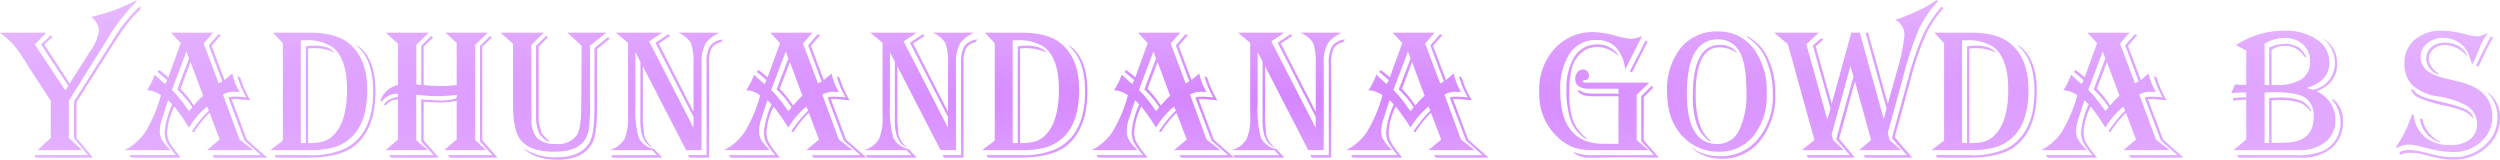 <svg xmlns="http://www.w3.org/2000/svg" xmlns:xlink="http://www.w3.org/1999/xlink" width="416.703" height="26.625" viewBox="0 0 416.703 26.625">
  <defs>
    <radialGradient id="radial-gradient" cx="0.5" cy="0.5" r="0.765" gradientTransform="translate(0 0)" gradientUnits="objectBoundingBox">
      <stop offset="0" stop-color="#d586ff"/>
      <stop offset="1" stop-color="#eac2ff"/>
    </radialGradient>
  </defs>
  <path id="Path_26" data-name="Path 26" d="M21.985,1.852l.092.122-.153.168a32.933,32.933,0,0,0-4.5,5.767q-.687,1.114-.976,1.587l-5.676,9.078v6.195L12.983,26.8H5.553l2.2-2.029V18.574l-3.662-5.63-.793-1.266A20.69,20.69,0,0,0,1.517,9.206,16.453,16.453,0,0,0-.535,7.36L-.7,7.222H7L5.11,9.191l5.081,7.659.488-.778L6.148,9.191l1.6-1.526.32.244L6.682,9.191l4.226,6.515,3.418-5.386a7.784,7.784,0,0,0,1.48-3.509,3.41,3.41,0,0,0-1.3-2.228A29.592,29.592,0,0,0,21.8,1.943Zm.687.915v.626l-.153.153a20.338,20.338,0,0,0-2.2,2.441q-.923,1.221-2.739,4.1l-5.523,8.7v5.981l2.716,3.28H5.217l-.183-.412H13.96L11.64,24.769V18.681L17.27,9.8l.885-1.4A25.18,25.18,0,0,1,22.672,2.767Zm12.16,4.455-1.587,1.8,2.5,6.652.61-.336L34.1,9.328l1.617-1.861.4.168L34.573,9.419l2.136,5.691q.183-.137.214-.168l.5-.427a4.394,4.394,0,0,0,.58-.519,10.576,10.576,0,0,0,1.221,3.113q-.442-.031-.641-.031a3.838,3.838,0,0,0-2.121.458l2.762,7.492,2.289,1.77H33.81l2.106-1.77-1.694-4.455a16.9,16.9,0,0,0-2.579,3.219l-.351-.092a19.428,19.428,0,0,1,2.685-3.341l.122-.153-.29-.671A13.565,13.565,0,0,0,30.8,23.045l-.275-.442q-.793-1.266-2.029-2.884l-.153-.183a11,11,0,0,0-1.175,4.242A3.643,3.643,0,0,0,27.5,25.4a14.989,14.989,0,0,0,1.579,2.22l.336.427H21.176l-.305-.412h7.766l-.259-.32a9.943,9.943,0,0,1-1.32-1.9,3.779,3.779,0,0,1-.313-1.594,13.713,13.713,0,0,1,1.266-4.638l-.671-.7q-.2.488-.5,1.434l-.5,1.556a6.918,6.918,0,0,0-.412,2.075,3.091,3.091,0,0,0,.29,1.419,7.607,7.607,0,0,0,1.221,1.541q.092.092.275.29H20.078a9.083,9.083,0,0,0,3.456-3.036,24.051,24.051,0,0,0,2.525-5.889l.061-.214a4.183,4.183,0,0,0-2.334-.839,10.955,10.955,0,0,0,1.3-2.609q.214.2.259.244l.687.641a7.809,7.809,0,0,0,.839.687l.275-.671-.183-.153q-.763-.671-1.282-1.083l-.137-.107.244-.336a11.677,11.677,0,0,1,1.556,1.236l2.075-5.706L27.8,7.222Zm-3.769,4.9-1.678,4.425a1.584,1.584,0,0,1,.153.183l.626.7a15.231,15.231,0,0,1,1.282,1.709l.153.229a13.593,13.593,0,0,1,1.556-1.633Zm-.687-1.77-2.426,6.408a21.213,21.213,0,0,1,2,2.35l.7.976q.015.015.153.2a1.22,1.22,0,0,0,.153-.168l.214-.259q.046-.061.168-.2a15.9,15.9,0,0,0-2.487-2.975L30.8,11.525Zm8.972,4.379A16.5,16.5,0,0,0,41.027,18.5q-.336-.046-.381-.046l-1.236-.107q-.839-.076-1.221-.076-.061,0-.305.015l2.548,6.759,3.4,3.006H35l-.29-.412h8.1l-2.746-2.426L37.35,18.025a4.667,4.667,0,0,1,1.19-.137,13.655,13.655,0,0,1,1.831.137l-.183-.336a13.242,13.242,0,0,1-1.312-3.25Zm5.462-7.507h6.012q4.409,0,6.53,1.694,3.158,2.5,3.158,7.842,0,5.539-2.762,8.01a7.27,7.27,0,0,1-2.8,1.572,14.961,14.961,0,0,1-4.112.458H44.353l2.09-1.6V8.977ZM49.434,8.5V25.623h.839V9.511a9.6,9.6,0,0,1,1.449-.122,6.218,6.218,0,0,1,1.976.252,4.271,4.271,0,0,1,1.457.923A8.017,8.017,0,0,0,51.692,9.8q-.4,0-1.038.061V25.623a9.044,9.044,0,0,0,2.594-.282,4.129,4.129,0,0,0,1.678-1.091q2.212-2.243,2.212-7.537,0-5.172-2.4-7.064A7.414,7.414,0,0,0,50.151,8.5ZM45.3,28.049l-.229-.412h5.584a13.575,13.575,0,0,0,6.256-1.144Q61.5,24.052,61.5,17.048q0-4.684-2.06-6.958l-.61-.671q-.031-.031-.183-.214,3.235,2.029,3.235,7.766,0,6.027-3.2,8.88-2.456,2.2-8.026,2.2ZM63.593,7.222h7.171L68.689,9.252v6.591a7.809,7.809,0,0,0,.824.092V9.4l1.663-1.648.305.275L69.91,9.587V15.95l.5.046q1.175.107,2.273.107a21.024,21.024,0,0,0,2.731-.153V8.931L73.556,7.222h7.049L78.5,9.252v15.9L80.346,26.8H73.327l2.09-1.785V18.544a11.357,11.357,0,0,1-2.64.305q-1.282,0-2.655-.137L69.91,18.7V25.15l2.518,2.9H64.539l-.4-.412h7.446l-2.075-2.273V18.345l.442.031q2.014.153,2.914.153a7.407,7.407,0,0,0,2.548-.4v-.549a22.957,22.957,0,0,1-3.341.214q-1.022,0-1.5-.046l-1.541-.137q-.092-.015-.351-.031V25.15L70.642,26.8H63.593l2.045-1.785V18.345a2.435,2.435,0,0,0-2.045,1.007l-.32-.153a3.227,3.227,0,0,1,2.365-1.236V17.4a3.218,3.218,0,0,0-2.7,1.3l-.229-.153a3.907,3.907,0,0,1,2.929-2.594V9.084Zm17.653.854L79.69,9.587V25.15l2.533,2.9H74.3l-.381-.412h7.431l-2.045-2.3V9.435L81,7.756Zm19.118-.854L97.633,9.4v9.856a30.21,30.21,0,0,1-.175,3.906,4.641,4.641,0,0,1-.694,1.953q-1.312,1.953-5.1,1.953-4,0-5.584-1.953-1.266-1.541-1.266-5.9V9.084L82.741,7.222h7.2L87.868,9.252V19.23l.031,2.35a4.49,4.49,0,0,0,.946,3.227,4.386,4.386,0,0,0,3.189.954,3.731,3.731,0,0,0,3.4-1.449q.748-1.175.748-5.035L96.244,9.4l-2.38-2.182Zm.519,1.038L98.808,9.984v9.475q0,4.654-.732,6.073Q96.58,28.4,92.232,28.4q-3.753,0-5.645-1.877l.122.061.534.305a9.45,9.45,0,0,0,4.821,1.1q4.211,0,5.584-2.655.732-1.434.732-5.767V9.8l2.273-1.861Zm-10.3-.214-1.5,1.511V20.893l-.015,1.053.473,1.938a6.384,6.384,0,0,0,1.327,1.4l.031.137a3.192,3.192,0,0,1-1.77-1.511,7.287,7.287,0,0,1-.488-3.067V9.4L90.37,7.726Zm28.654-.824a6.2,6.2,0,0,0-2.243,1.648,6.429,6.429,0,0,0-.763,3.494V26.8h-2.579l-7.2-13.976v8.285l-.015.687.183,2.2a3.385,3.385,0,0,0,1.388,2.258l.122.107q-2.106-.7-2.106-4.5l.015-1.434V12.074l-.824-1.6v8.788a17.094,17.094,0,0,0,.549,5.478,3.681,3.681,0,0,0,2.579,1.892l1.327,1.419H101.4l-.244-.412H108.8l-.793-.839H100.9A4.305,4.305,0,0,0,103.37,25a8.791,8.791,0,0,0,.61-3.875V8.916l-2.029-1.694h7.72L107.5,8.672l7.385,14.4V21.244L108.557,8.916l2.136-1.449.29.29-1.892,1.282,5.8,11.382V12.486a9.42,9.42,0,0,0-.435-3.547,4.416,4.416,0,0,0-2.144-1.716Zm.534,1.129-.275.458A2.316,2.316,0,0,0,117.9,9.824a5.389,5.389,0,0,0-.42,2.495V28.049H114.2l-.2-.412h3.067V12.471a5.8,5.8,0,0,1,.557-3A3.047,3.047,0,0,1,119.772,8.351Zm14.953-1.129-1.587,1.8,2.5,6.652.61-.336-2.258-6.012,1.617-1.861.4.168-1.541,1.785,2.136,5.691q.183-.137.214-.168l.5-.427A4.393,4.393,0,0,0,137.9,14a10.576,10.576,0,0,0,1.221,3.113q-.442-.031-.641-.031a3.838,3.838,0,0,0-2.121.458l2.762,7.492,2.289,1.77H133.7l2.106-1.77-1.694-4.455a16.9,16.9,0,0,0-2.579,3.219l-.351-.092a19.428,19.428,0,0,1,2.685-3.341l.122-.153-.29-.671a13.565,13.565,0,0,0-3.006,3.509l-.275-.442q-.793-1.266-2.029-2.884l-.153-.183a11,11,0,0,0-1.175,4.242,3.643,3.643,0,0,0,.328,1.625,14.989,14.989,0,0,0,1.579,2.22l.336.427h-8.239l-.305-.412h7.766l-.259-.32a9.943,9.943,0,0,1-1.32-1.9,3.779,3.779,0,0,1-.313-1.594,13.712,13.712,0,0,1,1.266-4.638l-.671-.7q-.2.488-.5,1.434l-.5,1.556a6.918,6.918,0,0,0-.412,2.075,3.091,3.091,0,0,0,.29,1.419,7.607,7.607,0,0,0,1.221,1.541q.092.092.275.29H119.97a9.083,9.083,0,0,0,3.456-3.036,24.051,24.051,0,0,0,2.525-5.889l.061-.214a4.183,4.183,0,0,0-2.334-.839,10.956,10.956,0,0,0,1.3-2.609q.214.2.259.244l.687.641a7.809,7.809,0,0,0,.839.687l.275-.671-.183-.153q-.763-.671-1.282-1.083l-.137-.107.244-.336a11.676,11.676,0,0,1,1.556,1.236l2.075-5.706L127.69,7.222Zm-3.769,4.9-1.678,4.425a1.585,1.585,0,0,1,.153.183l.626.7a15.233,15.233,0,0,1,1.282,1.709l.153.229a13.594,13.594,0,0,1,1.556-1.633Zm-.687-1.77-2.426,6.408a21.213,21.213,0,0,1,2,2.35l.7.976q.015.015.153.2a1.218,1.218,0,0,0,.153-.168l.214-.259q.046-.061.168-.2a15.9,15.9,0,0,0-2.487-2.975l1.953-5.157Zm8.972,4.379a16.5,16.5,0,0,0,1.678,3.769q-.336-.046-.381-.046l-1.236-.107q-.839-.076-1.221-.076-.061,0-.305.015l2.548,6.759,3.4,3.006h-8.834l-.29-.412h8.1l-2.746-2.426-2.716-7.186a4.667,4.667,0,0,1,1.19-.137,13.655,13.655,0,0,1,1.831.137l-.183-.336a13.243,13.243,0,0,1-1.312-3.25Zm22.414-7.507a6.2,6.2,0,0,0-2.243,1.648,6.429,6.429,0,0,0-.763,3.494V26.8H156.07l-7.2-13.976v8.285l-.015.687.183,2.2a3.385,3.385,0,0,0,1.388,2.258l.122.107q-2.106-.7-2.106-4.5l.015-1.434V12.074l-.824-1.6v8.788a17.1,17.1,0,0,0,.549,5.478,3.681,3.681,0,0,0,2.579,1.892l1.327,1.419h-8.27l-.244-.412h7.644l-.793-.839h-7.11a4.305,4.305,0,0,0,2.472-1.8,8.791,8.791,0,0,0,.61-3.875V8.916l-2.029-1.694h7.72l-2.167,1.449,7.385,14.4V21.244L150.974,8.916l2.136-1.449.29.29-1.892,1.282,5.8,11.382V12.486a9.419,9.419,0,0,0-.435-3.547,4.416,4.416,0,0,0-2.144-1.716Zm.534,1.129-.275.458a2.316,2.316,0,0,0-1.594,1.015,5.389,5.389,0,0,0-.42,2.495V28.049h-3.28l-.2-.412h3.067V12.471a5.8,5.8,0,0,1,.557-3A3.047,3.047,0,0,1,162.188,8.351Zm1.282-1.129h6.012q4.409,0,6.53,1.694,3.158,2.5,3.158,7.842,0,5.539-2.762,8.01a7.27,7.27,0,0,1-2.8,1.572,14.961,14.961,0,0,1-4.112.458h-6.485l2.09-1.6V8.977ZM168.093,8.5V25.623h.839V9.511a9.6,9.6,0,0,1,1.449-.122,6.218,6.218,0,0,1,1.976.252,4.271,4.271,0,0,1,1.457.923,8.017,8.017,0,0,0-3.464-.763q-.4,0-1.038.061V25.623a9.044,9.044,0,0,0,2.594-.282,4.129,4.129,0,0,0,1.678-1.091q2.212-2.243,2.212-7.537,0-5.172-2.4-7.064A7.414,7.414,0,0,0,168.81,8.5Zm-4.135,19.545-.229-.412h5.584a13.575,13.575,0,0,0,6.256-1.144q4.593-2.441,4.593-9.445,0-4.684-2.06-6.958l-.61-.671q-.031-.031-.183-.214,3.235,2.029,3.235,7.766,0,6.027-3.2,8.88-2.456,2.2-8.026,2.2ZM196.014,7.222l-1.587,1.8,2.5,6.652.61-.336-2.258-6.012L196.9,7.467l.4.168-1.541,1.785,2.136,5.691q.183-.137.214-.168l.5-.427a4.393,4.393,0,0,0,.58-.519,10.575,10.575,0,0,0,1.221,3.113q-.442-.031-.641-.031a3.838,3.838,0,0,0-2.121.458l2.762,7.492L202.7,26.8h-7.705l2.106-1.77L195.4,20.573a16.9,16.9,0,0,0-2.579,3.219l-.351-.092a19.428,19.428,0,0,1,2.685-3.341l.122-.153-.29-.671a13.565,13.565,0,0,0-3.006,3.509l-.275-.442q-.793-1.266-2.029-2.884l-.153-.183a11,11,0,0,0-1.175,4.242,3.643,3.643,0,0,0,.328,1.625,14.989,14.989,0,0,0,1.579,2.22l.336.427h-8.239l-.305-.412h7.766l-.259-.32a9.943,9.943,0,0,1-1.32-1.9,3.779,3.779,0,0,1-.313-1.594,13.713,13.713,0,0,1,1.266-4.638l-.671-.7q-.2.488-.5,1.434l-.5,1.556a6.918,6.918,0,0,0-.412,2.075,3.091,3.091,0,0,0,.29,1.419,7.607,7.607,0,0,0,1.221,1.541q.092.092.275.29H181.26a9.083,9.083,0,0,0,3.456-3.036,24.051,24.051,0,0,0,2.525-5.889l.061-.214a4.183,4.183,0,0,0-2.334-.839,10.956,10.956,0,0,0,1.3-2.609q.214.2.259.244l.687.641a7.812,7.812,0,0,0,.839.687l.275-.671-.183-.153q-.763-.671-1.282-1.083l-.137-.107.244-.336a11.676,11.676,0,0,1,1.556,1.236L190.6,8.962l-1.617-1.739Zm-3.769,4.9-1.678,4.425a1.585,1.585,0,0,1,.153.183l.626.7a15.233,15.233,0,0,1,1.282,1.709l.153.229a13.593,13.593,0,0,1,1.556-1.633Zm-.687-1.77-2.426,6.408a21.213,21.213,0,0,1,2,2.35l.7.976q.015.015.153.2a1.218,1.218,0,0,0,.153-.168l.214-.259q.046-.061.168-.2a15.9,15.9,0,0,0-2.487-2.975l1.953-5.157Zm8.972,4.379a16.5,16.5,0,0,0,1.678,3.769q-.336-.046-.381-.046l-1.236-.107q-.839-.076-1.221-.076-.061,0-.305.015l2.548,6.759,3.4,3.006h-8.834l-.29-.412h8.1l-2.746-2.426-2.716-7.186a4.667,4.667,0,0,1,1.19-.137,13.655,13.655,0,0,1,1.831.137l-.183-.336a13.243,13.243,0,0,1-1.312-3.25Zm22.414-7.507A6.2,6.2,0,0,0,220.7,8.87a6.429,6.429,0,0,0-.763,3.494V26.8H217.36l-7.2-13.976v8.285l-.015.687.183,2.2a3.385,3.385,0,0,0,1.388,2.258l.122.107q-2.106-.7-2.106-4.5l.015-1.434V12.074l-.824-1.6v8.788a17.1,17.1,0,0,0,.549,5.478,3.681,3.681,0,0,0,2.579,1.892l1.327,1.419h-8.27l-.244-.412h7.644l-.793-.839H204.6a4.305,4.305,0,0,0,2.472-1.8,8.791,8.791,0,0,0,.61-3.875V8.916l-2.029-1.694h7.72l-2.167,1.449,7.385,14.4V21.244L212.264,8.916,214.4,7.467l.29.29L212.8,9.038l5.8,11.382V12.486a9.42,9.42,0,0,0-.435-3.547,4.416,4.416,0,0,0-2.144-1.716Zm.534,1.129-.275.458a2.316,2.316,0,0,0-1.594,1.015,5.389,5.389,0,0,0-.42,2.495V28.049h-3.28l-.2-.412h3.067V12.471a5.8,5.8,0,0,1,.557-3A3.047,3.047,0,0,1,223.478,8.351Zm14.953-1.129-1.587,1.8,2.5,6.652.61-.336L237.7,9.328l1.617-1.861.4.168-1.541,1.785,2.136,5.691q.183-.137.214-.168l.5-.427A4.393,4.393,0,0,0,241.6,14a10.575,10.575,0,0,0,1.221,3.113q-.442-.031-.641-.031a3.838,3.838,0,0,0-2.121.458l2.762,7.492,2.289,1.77h-7.705l2.106-1.77-1.694-4.455a16.9,16.9,0,0,0-2.579,3.219l-.351-.092a19.428,19.428,0,0,1,2.685-3.341l.122-.153-.29-.671a13.565,13.565,0,0,0-3.006,3.509l-.275-.442q-.793-1.266-2.029-2.884l-.153-.183a11,11,0,0,0-1.175,4.242A3.643,3.643,0,0,0,231.1,25.4a14.989,14.989,0,0,0,1.579,2.22l.336.427h-8.239l-.305-.412h7.766l-.259-.32a9.943,9.943,0,0,1-1.32-1.9,3.779,3.779,0,0,1-.313-1.594,13.713,13.713,0,0,1,1.266-4.638l-.671-.7q-.2.488-.5,1.434l-.5,1.556a6.918,6.918,0,0,0-.412,2.075,3.091,3.091,0,0,0,.29,1.419,7.607,7.607,0,0,0,1.221,1.541q.092.092.275.29h-7.629a9.083,9.083,0,0,0,3.456-3.036,24.051,24.051,0,0,0,2.525-5.889l.061-.214a4.183,4.183,0,0,0-2.334-.839,10.956,10.956,0,0,0,1.3-2.609q.214.2.259.244l.687.641a7.812,7.812,0,0,0,.839.687l.275-.671-.183-.153q-.763-.671-1.282-1.083l-.137-.107.244-.336a11.676,11.676,0,0,1,1.556,1.236l2.075-5.706L231.4,7.222Zm-3.769,4.9-1.678,4.425a1.585,1.585,0,0,1,.153.183l.626.7a15.233,15.233,0,0,1,1.282,1.709l.153.229a13.593,13.593,0,0,1,1.556-1.633Zm-.687-1.77-2.426,6.408a21.213,21.213,0,0,1,2,2.35l.7.976q.015.015.153.2a1.218,1.218,0,0,0,.153-.168l.214-.259q.046-.061.168-.2a15.9,15.9,0,0,0-2.487-2.975l1.953-5.157Zm8.972,4.379a16.5,16.5,0,0,0,1.678,3.769q-.336-.046-.381-.046l-1.236-.107q-.839-.076-1.221-.076-.061,0-.305.015l2.548,6.759,3.4,3.006H238.6l-.29-.412h8.1l-2.746-2.426-2.716-7.186a4.667,4.667,0,0,1,1.19-.137,13.655,13.655,0,0,1,1.831.137l-.183-.336a13.243,13.243,0,0,1-1.312-3.25ZM273.02,7.756l-2.853,5.615a6.1,6.1,0,0,0-1.5-3.662,4.311,4.311,0,0,0-3.242-1.266,5.175,5.175,0,0,0-4.463,2.228,10.582,10.582,0,0,0-1.594,6.24q0,8.834,7.232,8.834h2.456V17.826h-3.845a8.167,8.167,0,0,1-1.793-.137,2.463,2.463,0,0,1-1.045-.6v-.381a2.987,2.987,0,0,0,1.1.542,8.649,8.649,0,0,0,1.785.13h3.8V16.56h-4.928q-2.273,0-2.273-1.648a1.66,1.66,0,0,1,.381-1.1,1.155,1.155,0,0,1,.915-.458.964.964,0,0,1,.694.29.927.927,0,0,1,.3.687q0,.671-.488.778l-.366.076q-.183.046-.183.153,0,.2.5.2h10.589l-2.106,2.06V25.12l1.953,1.678H264.7a9.261,9.261,0,0,1-3.2-.473,7.912,7.912,0,0,1-2.563-1.678,9.7,9.7,0,0,1-3.067-7.522,9.933,9.933,0,0,1,2.9-7.6,8.452,8.452,0,0,1,6.012-2.4,13.769,13.769,0,0,1,3.57.549,13.407,13.407,0,0,0,2.716.565A4.4,4.4,0,0,0,273.02,7.756Zm.915.961-2.609,5.127-.366-.168,2.624-5.142Zm-4.882,2.319-.275-.2A5.64,5.64,0,0,0,265.6,9.6a4.157,4.157,0,0,0-3.006,1.236,5.274,5.274,0,0,0-1.32,2.4,15.3,15.3,0,0,0-.4,3.906,14.09,14.09,0,0,0,.61,4.715,6.911,6.911,0,0,0,2.243,2.945v.168A5.986,5.986,0,0,1,261.18,22a14.127,14.127,0,0,1-.778-5.2,9.955,9.955,0,0,1,1.358-5.622,4.347,4.347,0,0,1,3.814-2.006,4.174,4.174,0,0,1,3.479,1.77Zm5.8,5.371-1.572,1.572v7.156l2.533,2.914L269.755,28l-5.493.061a7.726,7.726,0,0,1-.793-.031,3.982,3.982,0,0,1-1.938-.839h.32a7.179,7.179,0,0,0,2.838.458l.763-.015h9.506L272.852,25.3V17.826l1.755-1.77Zm14.037-5.783-.259-.153a5.637,5.637,0,0,0-2.685-.809q-4.013,0-4.013,7.888,0,5.767,2.487,7.644l-.137.153a5.919,5.919,0,0,1-2.174-2.846,14.193,14.193,0,0,1-.648-4.768q0-8.468,4.455-8.468A3.373,3.373,0,0,1,288.888,10.625Zm-3.265-3.6a7.173,7.173,0,0,1,5.928,2.807,11.767,11.767,0,0,1,2.22,7.507,10.742,10.742,0,0,1-2.189,7.08,7.248,7.248,0,0,1-5.882,2.64,7.962,7.962,0,0,1-5.188-1.861q-3.341-2.746-3.341-8.132a11,11,0,0,1,2.289-7.324A7.645,7.645,0,0,1,285.623,7.024Zm0,1.312q-5.157,0-5.157,9.063,0,8.376,5.081,8.376a3.913,3.913,0,0,0,3.6-2.22,13.625,13.625,0,0,0,1.236-6.492q0-4.837-1.19-6.744A3.984,3.984,0,0,0,285.623,8.336ZM290.49,7.8a7.529,7.529,0,0,1,3.448,3.6,13.069,13.069,0,0,1,1.266,5.889,12.059,12.059,0,0,1-2.495,7.934,8.085,8.085,0,0,1-6.553,3.021,7.76,7.76,0,0,1-4.852-1.755v-.076a7.806,7.806,0,0,0,4.745,1.388,7.888,7.888,0,0,0,6.286-2.884,10.967,10.967,0,0,0,2.456-7.369,14.177,14.177,0,0,0-1.121-5.844A8.029,8.029,0,0,0,290.49,7.97Zm31.843-5.813a18.741,18.741,0,0,0-3.2,4.654,54.03,54.03,0,0,0-2.54,7.675l-2.64,9.612.305,1.19,1.877,1.678h-6.958l2-1.678-2.7-9.78-2.624,9.567,2.624,3.143h-7.8l-.305-.412h7.263L305.351,25l2.884-10.436-.5-1.816L304.6,24.174l.244.946,1.785,1.678H299.66l2.075-1.678L297.3,9.145l-2.289-1.922h7.461l-2.09,1.922,3.494,12.572.534-1.846-2.945-10.5,1.388-1.236.351.244-1.266,1.129,2.67,9.6,3.265-11.886H309.3L313.27,21.6l.488-1.724L310.249,7.222h.427l3.28,11.886,1.434-5.157a31.676,31.676,0,0,0,1.343-6.317,2.871,2.871,0,0,0-1.526-2.563,29.826,29.826,0,0,0,3.83-1.541,17.628,17.628,0,0,0,3.052-1.755Zm.915,1.16A18.088,18.088,0,0,0,320.235,7.7a45.907,45.907,0,0,0-2.418,7.08l-2.7,9.856,2.929,3.418h-7.827l-.351-.412h7.247l-2.472-2.853,2.807-10.223a46.444,46.444,0,0,1,2.4-7A20.606,20.606,0,0,1,322.9,2.889Zm-1.541,4.074h6.012q4.41,0,6.53,1.694,3.158,2.5,3.158,7.842,0,5.539-2.762,8.01a7.27,7.27,0,0,1-2.8,1.572,14.961,14.961,0,0,1-4.112.458H321.25l2.09-1.6V8.977ZM326.33,8.5V25.623h.839V9.511a9.6,9.6,0,0,1,1.449-.122,6.218,6.218,0,0,1,1.976.252,4.271,4.271,0,0,1,1.457.923,8.017,8.017,0,0,0-3.464-.763q-.4,0-1.038.061V25.623a9.044,9.044,0,0,0,2.594-.282,4.129,4.129,0,0,0,1.678-1.091q2.212-2.243,2.212-7.537,0-5.172-2.4-7.064A7.414,7.414,0,0,0,327.048,8.5ZM322.2,28.049l-.229-.412h5.584a13.575,13.575,0,0,0,6.256-1.144q4.593-2.441,4.593-9.445,0-4.684-2.06-6.958l-.61-.671q-.031-.031-.183-.214,3.235,2.029,3.235,7.766,0,6.027-3.2,8.88-2.456,2.2-8.026,2.2ZM354.252,7.222l-1.587,1.8,2.5,6.652.61-.336L353.52,9.328l1.617-1.861.4.168-1.541,1.785,2.136,5.691q.183-.137.214-.168l.5-.427a4.393,4.393,0,0,0,.58-.519,10.575,10.575,0,0,0,1.221,3.113q-.442-.031-.641-.031a3.838,3.838,0,0,0-2.121.458l2.762,7.492,2.289,1.77H353.23l2.106-1.77-1.694-4.455a16.9,16.9,0,0,0-2.579,3.219l-.351-.092a19.428,19.428,0,0,1,2.685-3.341l.122-.153-.29-.671a13.565,13.565,0,0,0-3.006,3.509l-.275-.442q-.793-1.266-2.029-2.884l-.153-.183a11,11,0,0,0-1.175,4.242,3.643,3.643,0,0,0,.328,1.625,14.99,14.99,0,0,0,1.579,2.22l.336.427H340.6l-.305-.412h7.766l-.259-.32a9.944,9.944,0,0,1-1.32-1.9,3.779,3.779,0,0,1-.313-1.594,13.712,13.712,0,0,1,1.266-4.638l-.671-.7q-.2.488-.5,1.434l-.5,1.556a6.918,6.918,0,0,0-.412,2.075,3.091,3.091,0,0,0,.29,1.419,7.607,7.607,0,0,0,1.221,1.541q.092.092.275.29H339.5a9.084,9.084,0,0,0,3.456-3.036,24.052,24.052,0,0,0,2.525-5.889l.061-.214a4.183,4.183,0,0,0-2.334-.839,10.955,10.955,0,0,0,1.3-2.609q.214.2.259.244l.687.641a7.809,7.809,0,0,0,.839.687l.275-.671-.183-.153q-.763-.671-1.282-1.083l-.137-.107.244-.336a11.676,11.676,0,0,1,1.556,1.236l2.075-5.706-1.617-1.739Zm-3.769,4.9-1.678,4.425a1.586,1.586,0,0,1,.153.183l.626.7a15.233,15.233,0,0,1,1.282,1.709l.153.229a13.593,13.593,0,0,1,1.556-1.633Zm-.687-1.77-2.426,6.408a21.211,21.211,0,0,1,2,2.35l.7.976q.015.015.153.2a1.22,1.22,0,0,0,.153-.168l.214-.259q.046-.061.168-.2a15.9,15.9,0,0,0-2.487-2.975l1.953-5.157Zm8.972,4.379a16.5,16.5,0,0,0,1.678,3.769q-.336-.046-.381-.046l-1.236-.107q-.839-.076-1.221-.076-.061,0-.305.015l2.548,6.759,3.4,3.006H354.42l-.29-.412h8.1l-2.746-2.426-2.716-7.186a4.667,4.667,0,0,1,1.19-.137,13.655,13.655,0,0,1,1.831.137l-.183-.336a13.242,13.242,0,0,1-1.312-3.25ZM371.982,9.3a14.471,14.471,0,0,1,8.148-2.4,9.045,9.045,0,0,1,5.355,1.472,4.483,4.483,0,0,1,2.075,3.807q0,3.113-3.6,4.165v.168q.366.092.885.244a4.488,4.488,0,0,0,3.631-4.562,5.146,5.146,0,0,0-1.785-3.845V8.26l.168.137a4.777,4.777,0,0,1,2,3.952q0,3.326-3.448,4.638a5.4,5.4,0,0,1,2.327,1.953,5.083,5.083,0,0,1,.832,2.853,4.487,4.487,0,0,1-1.648,3.639,6.669,6.669,0,0,1-4.394,1.366H371.6l2.106-1.8V18.391a14.257,14.257,0,0,0-2.106.183l-.122-.442q1.358-.137,2.228-.137v-.809h-.381q-.854,0-2.151.122l.671-1.465.244.015q.6.046.9.046a4.353,4.353,0,0,1,.717.046V10.213Zm4.776-.229V15.95q.168-.015.229-.015l.275.015h.259V9.709a6.054,6.054,0,0,1,2.563-.61,4.258,4.258,0,0,1,2.266.519,3.971,3.971,0,0,1,1.411,1.77l-.427-.244a3.689,3.689,0,0,0-3.265-1.724,3.6,3.6,0,0,0-2.136.671V15.95h.641a7.8,7.8,0,0,0,4.341-.969,3.34,3.34,0,0,0,1.427-2.968,3.644,3.644,0,0,0-1.182-2.83,4.436,4.436,0,0,0-3.1-1.076A6.328,6.328,0,0,0,376.757,9.069Zm0,8.132v8.407h.763V18.116q1.083-.076,1.556-.076a10.317,10.317,0,0,1,3.669.473,3.593,3.593,0,0,1,1.808,1.8h-.183a3.875,3.875,0,0,0-1.877-1.457,10.351,10.351,0,0,0-3.311-.4l-1.251.031v7.125h.488l2.212-.076q4.3-.305,4.3-4.181a3.612,3.612,0,0,0-1.419-3.319q-1.419-.893-5.31-.893Q377.825,17.14,376.757,17.2Zm11.428,1.068a4.563,4.563,0,0,1,1.633,3.845A5.61,5.61,0,0,1,388,26.4a7.377,7.377,0,0,1-5.2,1.648H372.424l-.259-.412h9.628A11.63,11.63,0,0,0,386.324,27a5.068,5.068,0,0,0,3.082-4.989,5.361,5.361,0,0,0-1.4-3.6ZM413.925,7.39a10.178,10.178,0,0,0-1.266,2.228,30.379,30.379,0,0,1-1.236,2.807l-.076.092q-.061-.168-.092-.259a13.5,13.5,0,0,0-.7-1.907,3.575,3.575,0,0,0-.824-1.022,4.619,4.619,0,0,0-3.158-1.236A4.084,4.084,0,0,0,403.855,9a2.853,2.853,0,0,0-1.083,2.281q0,2.563,3.86,3.494l2.579.626q5.508,1.327,5.508,5.813a5.439,5.439,0,0,1-1.884,4.2,6.7,6.7,0,0,1-4.661,1.7,16.3,16.3,0,0,1-3.891-.534l-1.785-.442a7.98,7.98,0,0,0-1.785-.259,3.736,3.736,0,0,0-1.922.6l-.122-.214a20.483,20.483,0,0,0,2.655-5.432l.275.076a5.583,5.583,0,0,0,1.922,3.723,6.362,6.362,0,0,0,4.2,1.327,5.125,5.125,0,0,0,3.25-.946,3.07,3.07,0,0,0,1.205-2.548,3.627,3.627,0,0,0-1.678-3.052,14.471,14.471,0,0,0-4.943-1.587,7.933,7.933,0,0,1-4.181-1.877,4.962,4.962,0,0,1-1.3-3.647A4.937,4.937,0,0,1,401.8,8.39a6.632,6.632,0,0,1,4.509-1.5,16.318,16.318,0,0,1,4.165.641,7,7,0,0,0,1.648.305,3.275,3.275,0,0,0,1.633-.519Zm.946.641-.137.229a21.844,21.844,0,0,0-1.068,2.014q-1.068,2.243-1.205,2.5l-.076.107-.366-.153.061-.137q.442-1.007,1.282-2.624L414.4,7.955l.076-.122Zm-4.455,3.036a4.92,4.92,0,0,0-3.6-1.785,2.8,2.8,0,0,0-1.922.671,2.176,2.176,0,0,0-.763,1.709,3.185,3.185,0,0,0,1.541,2.319l.122.076-.076.122a2.845,2.845,0,0,1-2.014-2.609,2.455,2.455,0,0,1,.854-1.938,3.26,3.26,0,0,1,2.228-.748,4.584,4.584,0,0,1,2.3.557,3.355,3.355,0,0,1,1.442,1.564Zm3.509,6.057a5.1,5.1,0,0,1,2.075,4.3,6.378,6.378,0,0,1-2.258,4.936,7.942,7.942,0,0,1-5.493,2.022,12.152,12.152,0,0,1-2.975-.336l-2.441-.6A7.53,7.53,0,0,0,401,27.24a3.659,3.659,0,0,0-1.6.351l-.183-.442a3.823,3.823,0,0,1,1.617-.366,9.3,9.3,0,0,1,2.09.275l2.35.565a12.691,12.691,0,0,0,2.96.336,7.456,7.456,0,0,0,5.2-1.945,6.128,6.128,0,0,0,2.144-4.707,5.786,5.786,0,0,0-1.648-4.089Zm-10.863,4.394a5.207,5.207,0,0,0,3.021,3.891v.122a4.667,4.667,0,0,1-3.433-3.936Zm-1.907-4.943.519.29q.5.9,2.945,1.5l2.456.61a16.8,16.8,0,0,1,3.334,1.076,2.526,2.526,0,0,1,1.182,1.366l-.107.061A4.409,4.409,0,0,0,410,20.313a19.289,19.289,0,0,0-3.074-.9,23.975,23.975,0,0,1-4.425-1.32A2.262,2.262,0,0,1,401.154,16.575Z" transform="translate(0.703 -1.775)" fill="url(#radial-gradient)"/>
</svg>
